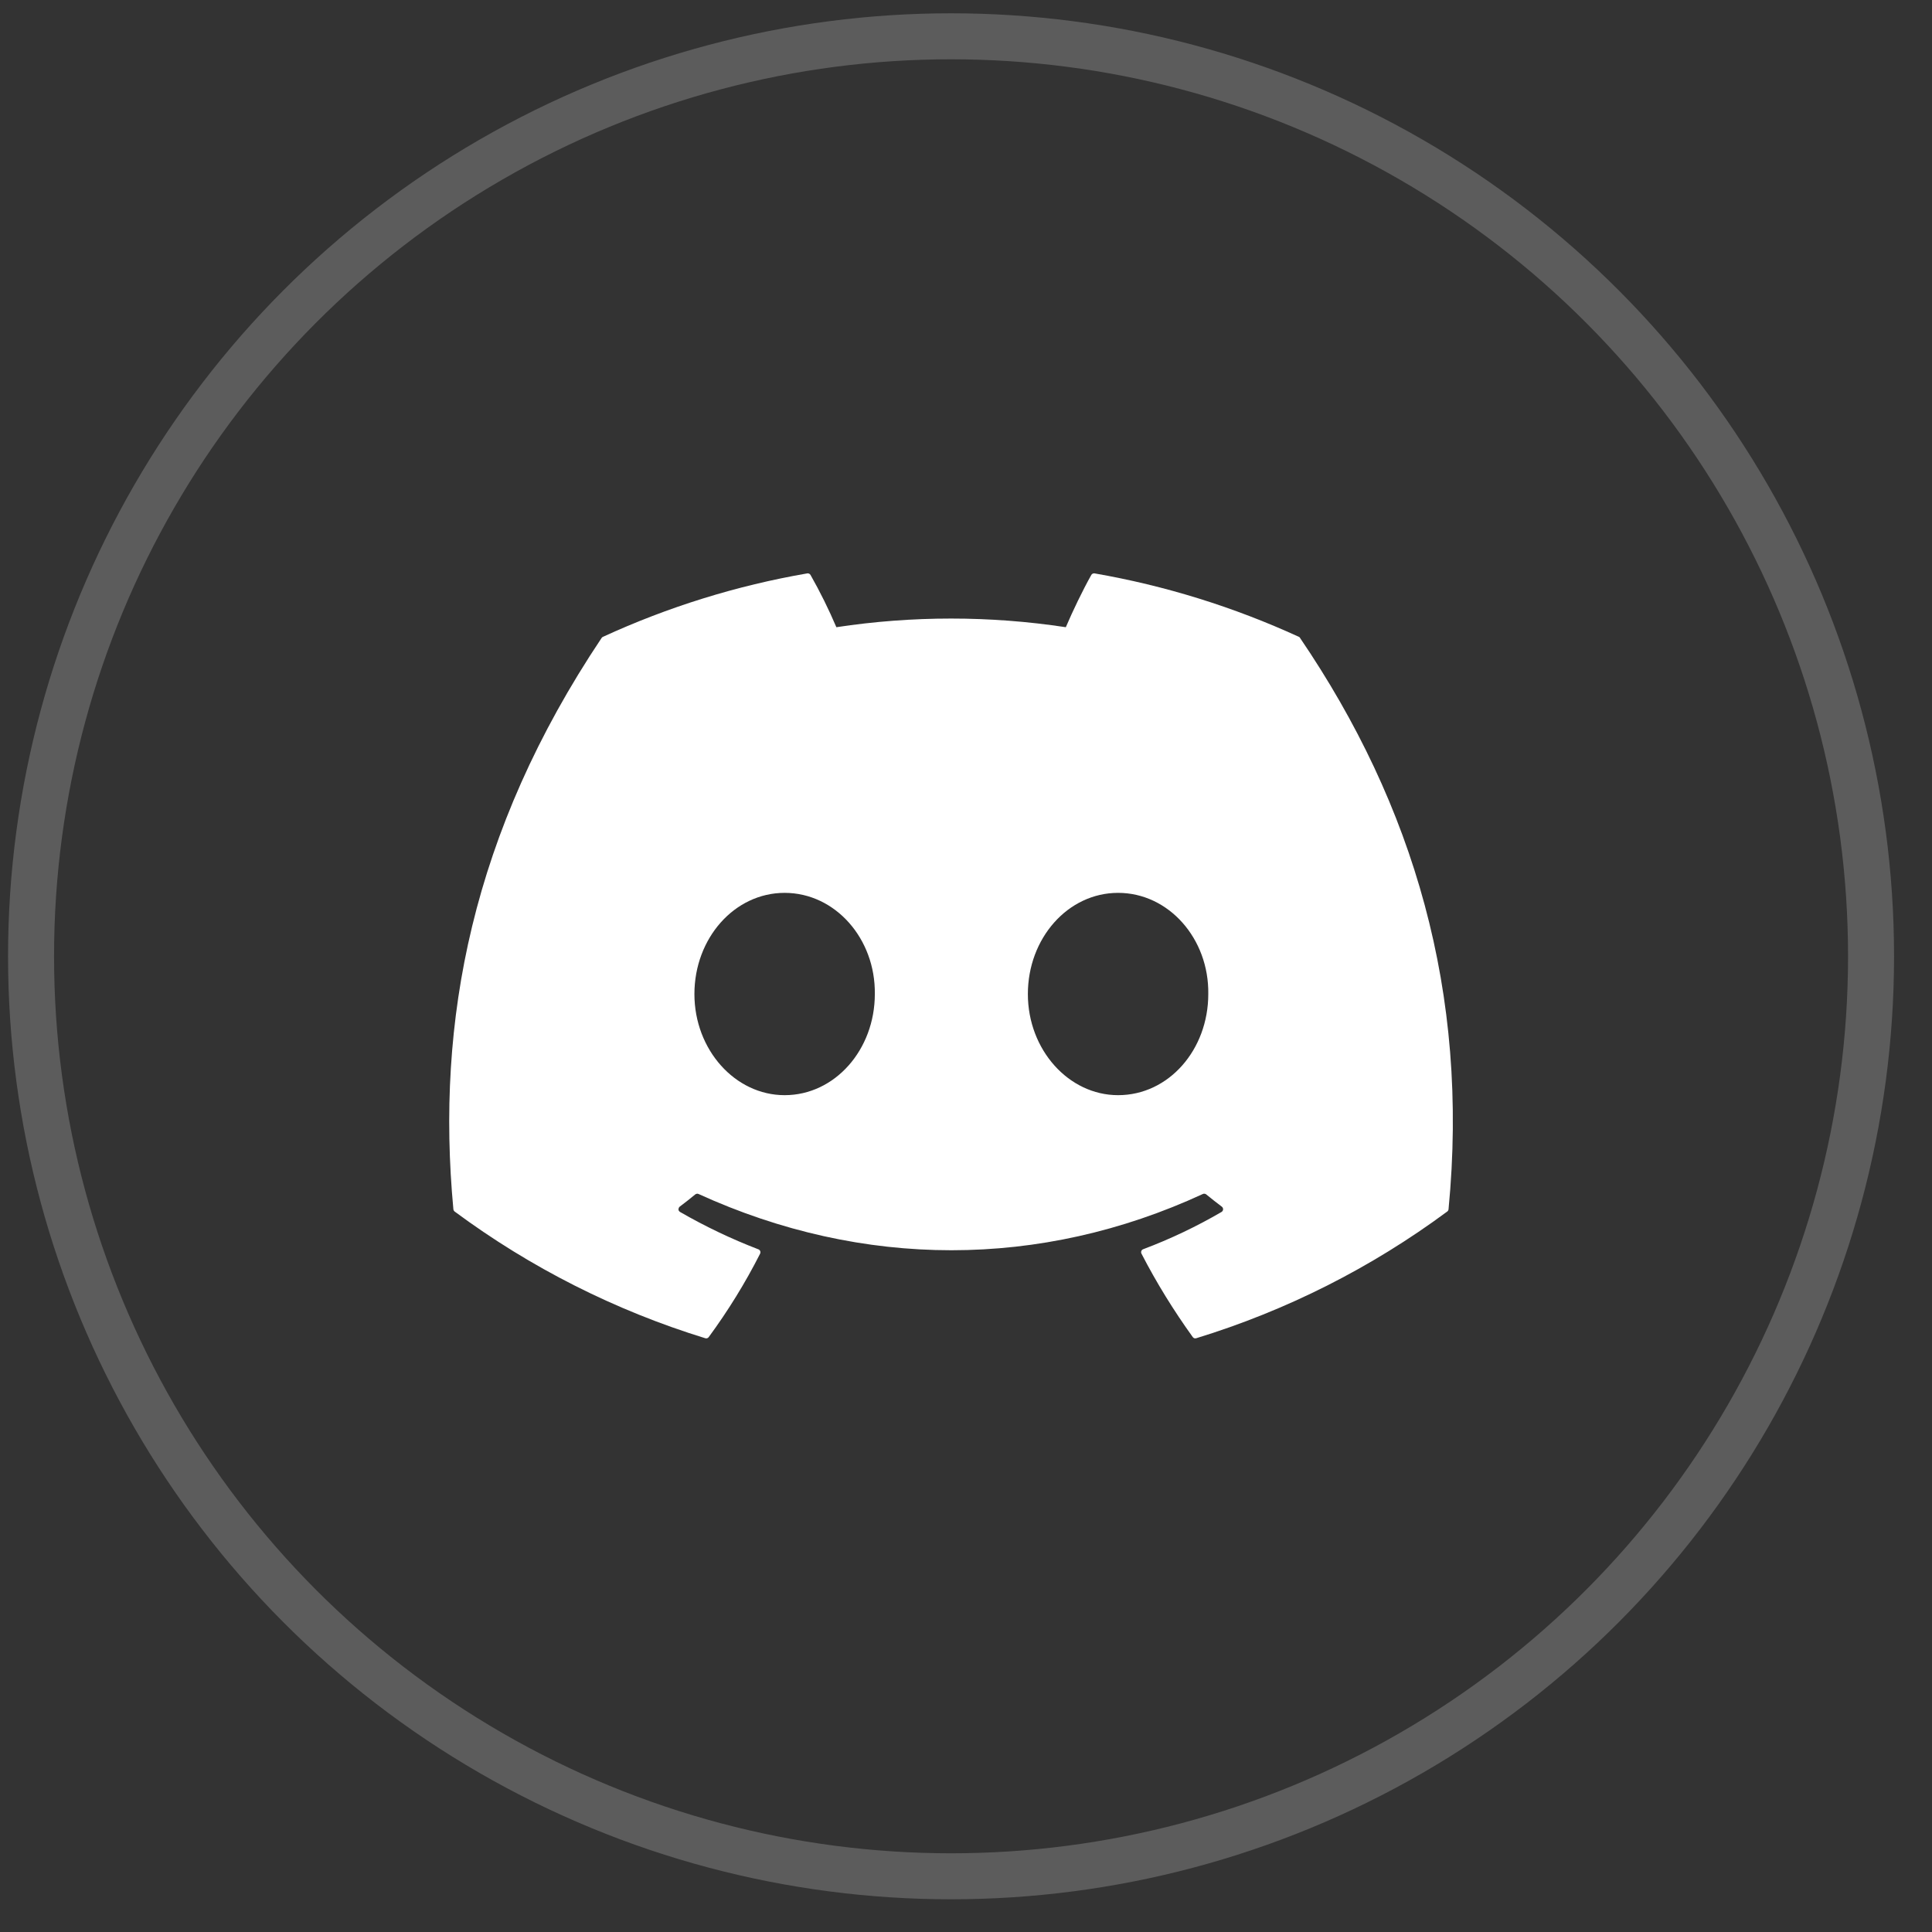 <svg width="42" height="42" viewBox="0 0 42 42" fill="none" xmlns="http://www.w3.org/2000/svg">
<rect x="0" y="0" width="42" height="42" fill="#333333" stroke="none"/>
<circle opacity="0.2" cx="20.675" cy="20.789" r="20" stroke="white"/>
<g clip-path="url(#clip0_1632_3090)">
<path d="M28.236 13.844C26.821 13.195 25.328 12.731 23.795 12.465C23.781 12.463 23.767 12.465 23.754 12.471C23.741 12.477 23.731 12.487 23.724 12.499C23.532 12.84 23.319 13.286 23.17 13.635C21.517 13.384 19.835 13.384 18.182 13.635C18.016 13.246 17.829 12.867 17.62 12.499C17.613 12.487 17.603 12.477 17.59 12.471C17.577 12.465 17.563 12.463 17.549 12.465C16.015 12.73 14.522 13.194 13.108 13.844C13.096 13.849 13.086 13.857 13.079 13.868C10.251 18.094 9.475 22.217 9.856 26.287C9.857 26.306 9.869 26.325 9.884 26.338C11.531 27.558 13.373 28.489 15.332 29.092C15.346 29.096 15.361 29.096 15.374 29.092C15.388 29.087 15.4 29.078 15.408 29.066C15.828 28.494 16.202 27.889 16.524 27.254C16.53 27.241 16.533 27.226 16.53 27.211C16.528 27.197 16.521 27.184 16.51 27.174C16.503 27.167 16.495 27.162 16.486 27.159C15.898 26.933 15.329 26.661 14.784 26.347C14.769 26.338 14.757 26.324 14.752 26.308C14.747 26.291 14.749 26.273 14.757 26.257C14.761 26.247 14.768 26.238 14.777 26.231C14.892 26.145 15.006 26.055 15.115 25.965C15.125 25.958 15.136 25.953 15.149 25.951C15.161 25.949 15.173 25.951 15.185 25.956C18.756 27.587 22.622 27.587 26.15 25.956C26.162 25.951 26.174 25.949 26.187 25.951C26.2 25.952 26.212 25.957 26.222 25.965C26.331 26.055 26.446 26.145 26.56 26.231C26.569 26.238 26.577 26.247 26.582 26.257C26.587 26.268 26.589 26.279 26.589 26.291C26.588 26.302 26.585 26.313 26.579 26.323C26.573 26.333 26.565 26.341 26.555 26.347C26.011 26.664 25.441 26.935 24.852 27.157C24.842 27.16 24.834 27.166 24.826 27.173C24.819 27.18 24.814 27.189 24.811 27.198C24.808 27.207 24.806 27.217 24.807 27.226C24.808 27.236 24.81 27.245 24.815 27.254C25.142 27.888 25.517 28.494 25.929 29.066C25.937 29.078 25.949 29.087 25.963 29.092C25.977 29.096 25.991 29.096 26.005 29.092C27.967 28.491 29.812 27.559 31.461 26.338C31.469 26.332 31.476 26.324 31.481 26.316C31.486 26.307 31.489 26.297 31.49 26.287C31.945 21.581 30.727 17.493 28.263 13.87C28.261 13.864 28.257 13.858 28.252 13.854C28.248 13.85 28.242 13.846 28.236 13.844ZM17.057 23.808C15.981 23.808 15.096 22.821 15.096 21.61C15.096 20.398 15.965 19.41 17.057 19.41C18.157 19.41 19.034 20.406 19.018 21.61C19.018 22.821 18.149 23.808 17.057 23.808ZM24.306 23.808C23.232 23.808 22.345 22.821 22.345 21.61C22.345 20.398 23.214 19.41 24.306 19.41C25.407 19.41 26.285 20.406 26.267 21.61C26.267 22.821 25.407 23.808 24.306 23.808Z" fill="white"/>
</g>
<defs>
<clipPath id="clip0_1632_3090">
<rect width="21.818" height="21.818" fill="white" transform="translate(9.765 9.88)"/>
</clipPath>
</defs>
</svg>
